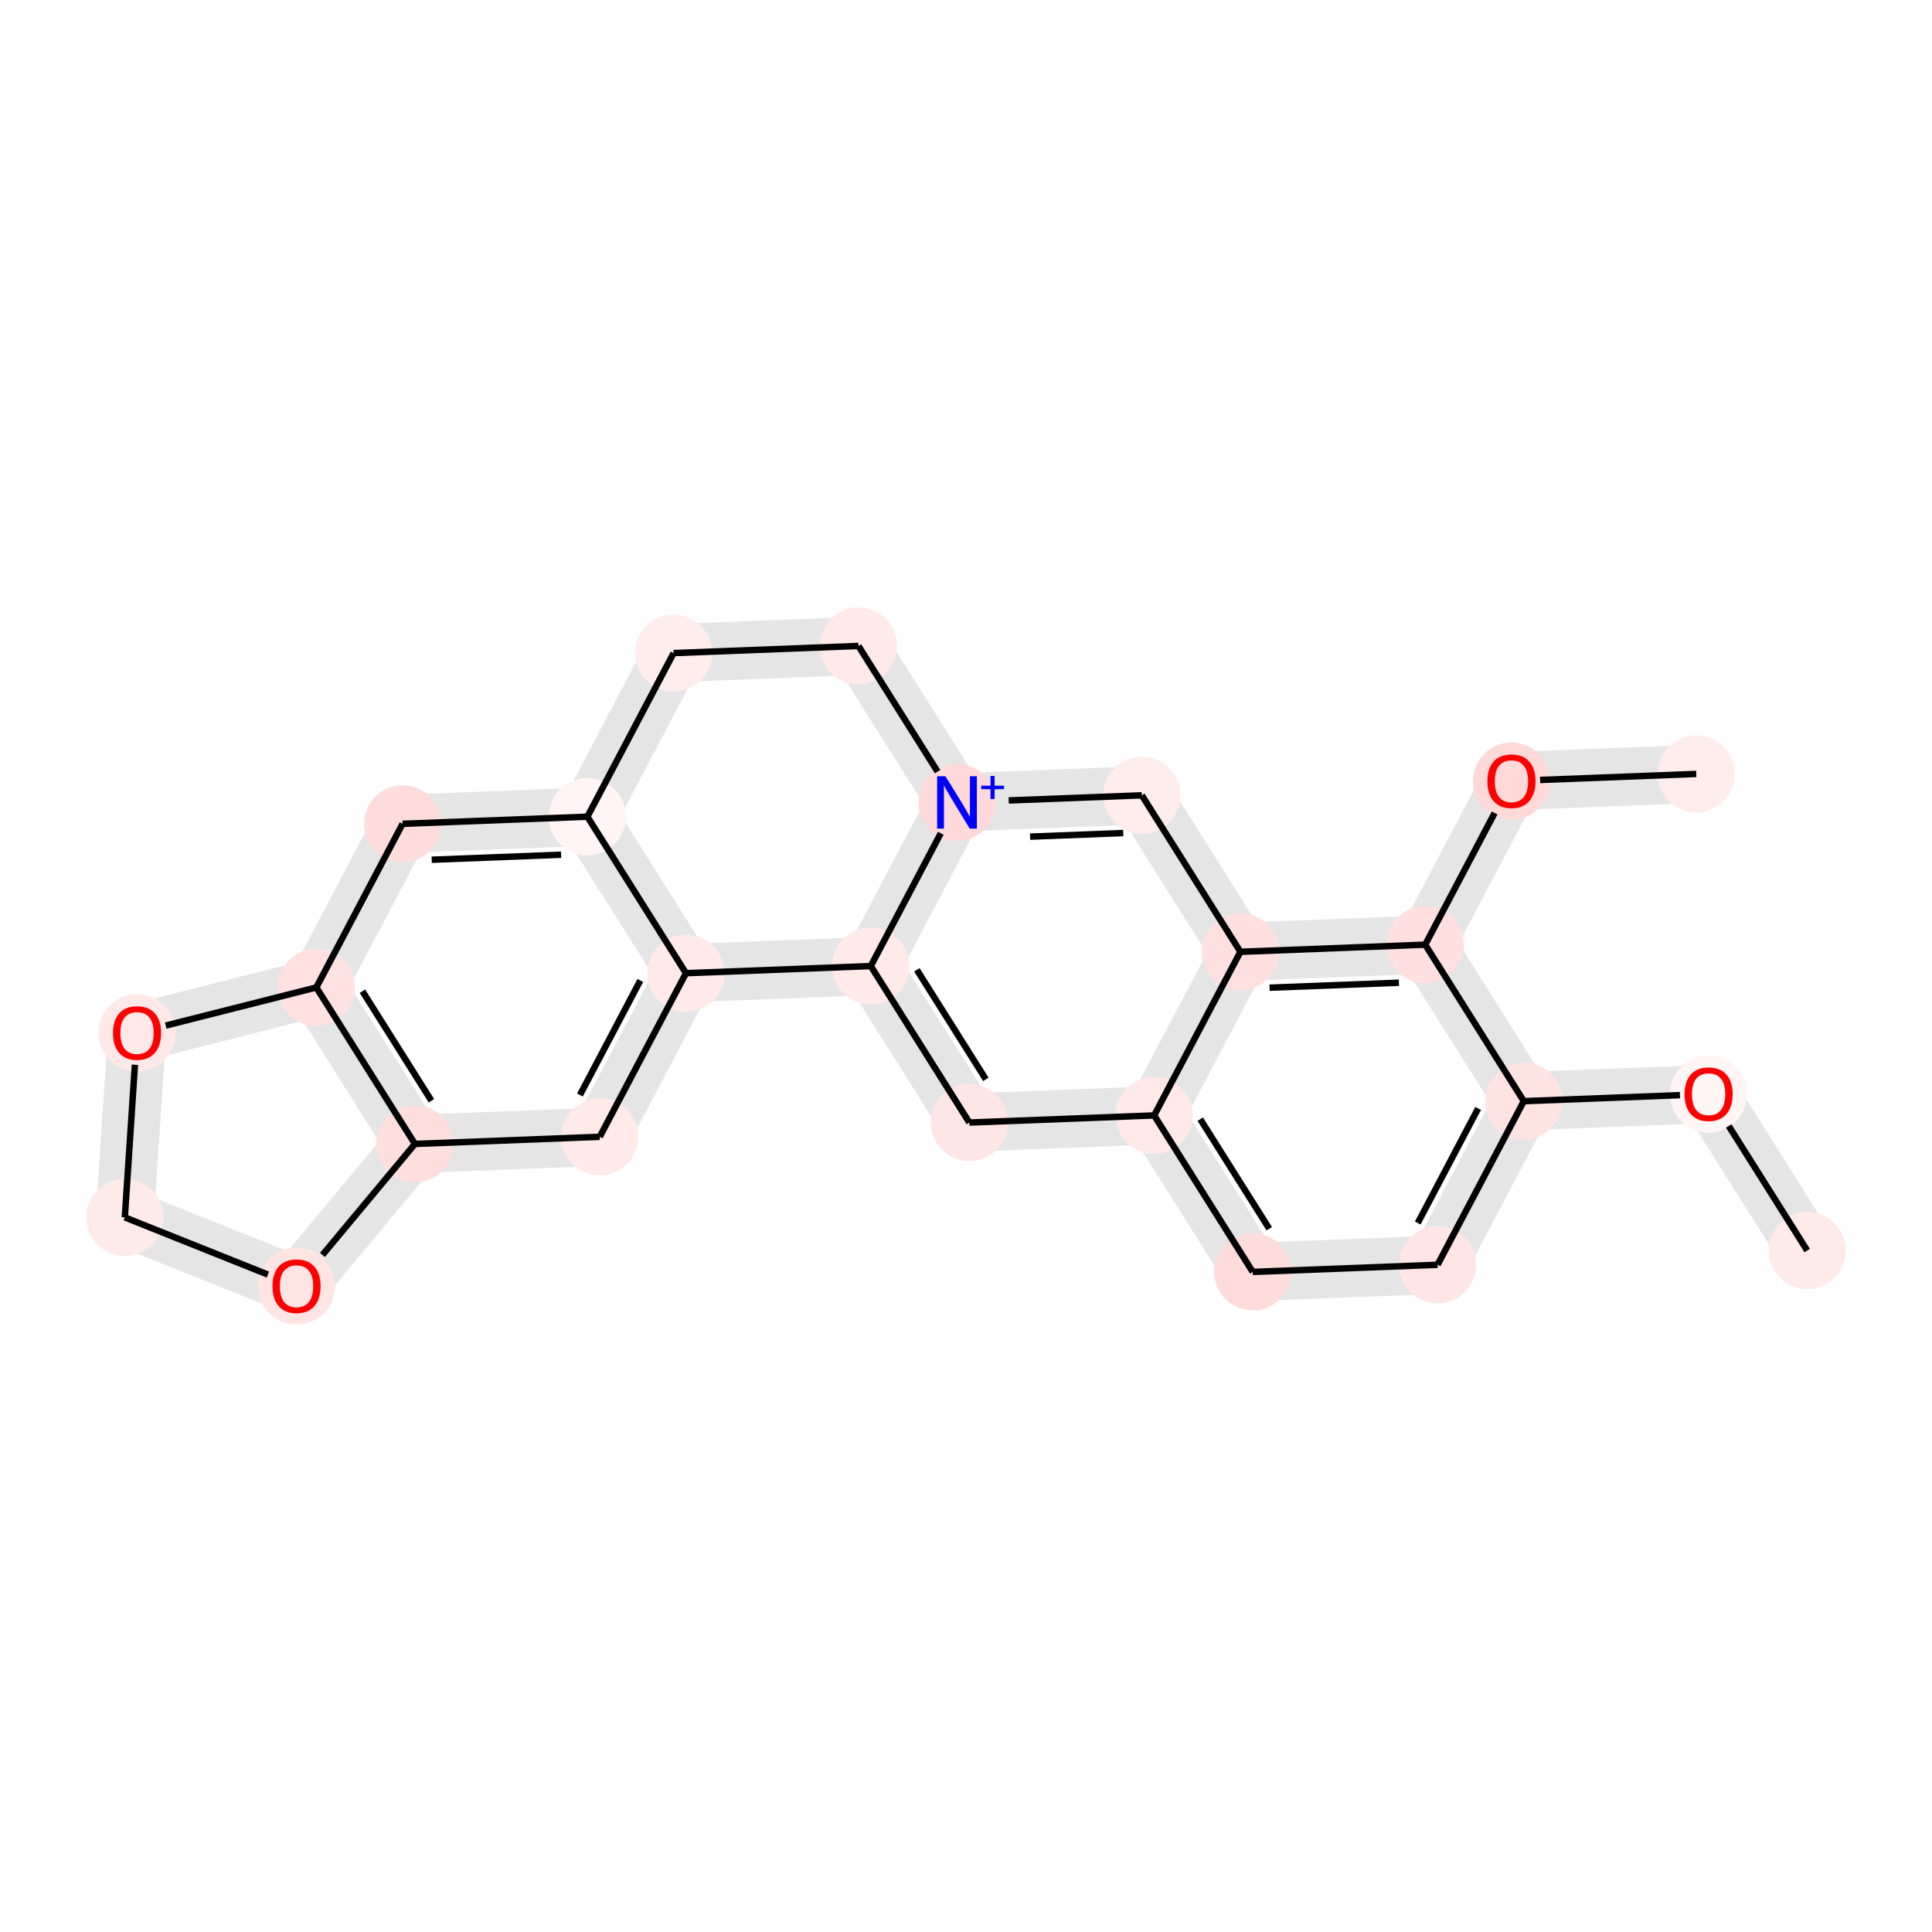 <?xml version='1.0' encoding='iso-8859-1'?>
<svg version='1.1' baseProfile='full'
              xmlns='http://www.w3.org/2000/svg'
                      xmlns:rdkit='http://www.rdkit.org/xml'
                      xmlns:xlink='http://www.w3.org/1999/xlink'
                  xml:space='preserve'
width='600px' height='600px' viewBox='0 0 600 600'>
<!-- END OF HEADER -->
<rect style='opacity:1.0;fill:#FFFFFF;stroke:none' width='600' height='600' x='0' y='0'> </rect>
<path d='M 568.043,384.076 L 537.428,335.477 L 523.821,344.049 L 554.436,392.648 Z' style='fill:#E5E5E5;fill-rule:evenodd;fill-opacity:1;stroke:#E5E5E5;stroke-width:2.0px;stroke-linecap:butt;stroke-linejoin:miter;stroke-opacity:1;' />
<path d='M 530.315,331.727 L 472.919,333.941 L 473.539,350.012 L 530.934,347.798 Z' style='fill:#E5E5E5;fill-rule:evenodd;fill-opacity:1;stroke:#E5E5E5;stroke-width:2.0px;stroke-linecap:butt;stroke-linejoin:miter;stroke-opacity:1;' />
<path d='M 466.115,338.227 L 439.334,389.04 L 453.562,396.539 L 480.343,345.726 Z' style='fill:#E5E5E5;fill-rule:evenodd;fill-opacity:1;stroke:#E5E5E5;stroke-width:2.0px;stroke-linecap:butt;stroke-linejoin:miter;stroke-opacity:1;' />
<path d='M 446.138,384.754 L 388.743,386.968 L 389.362,403.039 L 446.758,400.825 Z' style='fill:#E5E5E5;fill-rule:evenodd;fill-opacity:1;stroke:#E5E5E5;stroke-width:2.0px;stroke-linecap:butt;stroke-linejoin:miter;stroke-opacity:1;' />
<path d='M 395.856,390.717 L 365.241,342.118 L 351.634,350.69 L 382.249,399.289 Z' style='fill:#E5E5E5;fill-rule:evenodd;fill-opacity:1;stroke:#E5E5E5;stroke-width:2.0px;stroke-linecap:butt;stroke-linejoin:miter;stroke-opacity:1;' />
<path d='M 358.127,338.369 L 300.732,340.582 L 301.352,356.653 L 358.747,354.44 Z' style='fill:#E5E5E5;fill-rule:evenodd;fill-opacity:1;stroke:#E5E5E5;stroke-width:2.0px;stroke-linecap:butt;stroke-linejoin:miter;stroke-opacity:1;' />
<path d='M 307.846,344.332 L 277.231,295.732 L 263.623,304.305 L 294.238,352.904 Z' style='fill:#E5E5E5;fill-rule:evenodd;fill-opacity:1;stroke:#E5E5E5;stroke-width:2.0px;stroke-linecap:butt;stroke-linejoin:miter;stroke-opacity:1;' />
<path d='M 277.54,303.768 L 304.321,252.955 L 290.094,245.456 L 263.313,296.269 Z' style='fill:#E5E5E5;fill-rule:evenodd;fill-opacity:1;stroke:#E5E5E5;stroke-width:2.0px;stroke-linecap:butt;stroke-linejoin:miter;stroke-opacity:1;' />
<path d='M 297.517,257.241 L 354.913,255.027 L 354.293,238.956 L 296.897,241.17 Z' style='fill:#E5E5E5;fill-rule:evenodd;fill-opacity:1;stroke:#E5E5E5;stroke-width:2.0px;stroke-linecap:butt;stroke-linejoin:miter;stroke-opacity:1;' />
<path d='M 347.799,251.278 L 378.414,299.877 L 392.022,291.305 L 361.407,242.706 Z' style='fill:#E5E5E5;fill-rule:evenodd;fill-opacity:1;stroke:#E5E5E5;stroke-width:2.0px;stroke-linecap:butt;stroke-linejoin:miter;stroke-opacity:1;' />
<path d='M 385.528,303.626 L 442.924,301.413 L 442.304,285.342 L 384.908,287.556 Z' style='fill:#E5E5E5;fill-rule:evenodd;fill-opacity:1;stroke:#E5E5E5;stroke-width:2.0px;stroke-linecap:butt;stroke-linejoin:miter;stroke-opacity:1;' />
<path d='M 449.728,297.127 L 476.508,246.314 L 462.281,238.815 L 435.5,289.628 Z' style='fill:#E5E5E5;fill-rule:evenodd;fill-opacity:1;stroke:#E5E5E5;stroke-width:2.0px;stroke-linecap:butt;stroke-linejoin:miter;stroke-opacity:1;' />
<path d='M 469.704,250.6 L 527.1,248.386 L 526.48,232.315 L 469.085,234.529 Z' style='fill:#E5E5E5;fill-rule:evenodd;fill-opacity:1;stroke:#E5E5E5;stroke-width:2.0px;stroke-linecap:butt;stroke-linejoin:miter;stroke-opacity:1;' />
<path d='M 304.011,244.919 L 273.396,196.32 L 259.788,204.892 L 290.403,253.492 Z' style='fill:#E5E5E5;fill-rule:evenodd;fill-opacity:1;stroke:#E5E5E5;stroke-width:2.0px;stroke-linecap:butt;stroke-linejoin:miter;stroke-opacity:1;' />
<path d='M 266.282,192.571 L 208.887,194.785 L 209.507,210.855 L 266.902,208.642 Z' style='fill:#E5E5E5;fill-rule:evenodd;fill-opacity:1;stroke:#E5E5E5;stroke-width:2.0px;stroke-linecap:butt;stroke-linejoin:miter;stroke-opacity:1;' />
<path d='M 202.083,199.071 L 175.302,249.884 L 189.53,257.382 L 216.31,206.569 Z' style='fill:#E5E5E5;fill-rule:evenodd;fill-opacity:1;stroke:#E5E5E5;stroke-width:2.0px;stroke-linecap:butt;stroke-linejoin:miter;stroke-opacity:1;' />
<path d='M 182.106,245.598 L 124.71,247.811 L 125.33,263.882 L 182.726,261.668 Z' style='fill:#E5E5E5;fill-rule:evenodd;fill-opacity:1;stroke:#E5E5E5;stroke-width:2.0px;stroke-linecap:butt;stroke-linejoin:miter;stroke-opacity:1;' />
<path d='M 117.906,252.098 L 91.126,302.911 L 105.353,310.409 L 132.134,259.596 Z' style='fill:#E5E5E5;fill-rule:evenodd;fill-opacity:1;stroke:#E5E5E5;stroke-width:2.0px;stroke-linecap:butt;stroke-linejoin:miter;stroke-opacity:1;' />
<path d='M 91.436,310.946 L 122.051,359.545 L 135.658,350.973 L 105.043,302.374 Z' style='fill:#E5E5E5;fill-rule:evenodd;fill-opacity:1;stroke:#E5E5E5;stroke-width:2.0px;stroke-linecap:butt;stroke-linejoin:miter;stroke-opacity:1;' />
<path d='M 129.164,363.295 L 186.56,361.081 L 185.94,345.01 L 128.545,347.224 Z' style='fill:#E5E5E5;fill-rule:evenodd;fill-opacity:1;stroke:#E5E5E5;stroke-width:2.0px;stroke-linecap:butt;stroke-linejoin:miter;stroke-opacity:1;' />
<path d='M 193.364,356.795 L 220.145,305.982 L 205.917,298.483 L 179.136,349.296 Z' style='fill:#E5E5E5;fill-rule:evenodd;fill-opacity:1;stroke:#E5E5E5;stroke-width:2.0px;stroke-linecap:butt;stroke-linejoin:miter;stroke-opacity:1;' />
<path d='M 122.676,350.113 L 85.916,394.247 L 98.273,404.54 L 135.033,360.406 Z' style='fill:#E5E5E5;fill-rule:evenodd;fill-opacity:1;stroke:#E5E5E5;stroke-width:2.0px;stroke-linecap:butt;stroke-linejoin:miter;stroke-opacity:1;' />
<path d='M 95.08,391.927 L 41.746,370.604 L 35.775,385.538 L 89.109,406.86 Z' style='fill:#E5E5E5;fill-rule:evenodd;fill-opacity:1;stroke:#E5E5E5;stroke-width:2.0px;stroke-linecap:butt;stroke-linejoin:miter;stroke-opacity:1;' />
<path d='M 46.784,378.603 L 50.582,321.29 L 34.535,320.227 L 30.737,377.539 Z' style='fill:#E5E5E5;fill-rule:evenodd;fill-opacity:1;stroke:#E5E5E5;stroke-width:2.0px;stroke-linecap:butt;stroke-linejoin:miter;stroke-opacity:1;' />
<path d='M 435.81,297.663 L 466.425,346.263 L 480.033,337.69 L 449.418,289.091 Z' style='fill:#E5E5E5;fill-rule:evenodd;fill-opacity:1;stroke:#E5E5E5;stroke-width:2.0px;stroke-linecap:butt;stroke-linejoin:miter;stroke-opacity:1;' />
<path d='M 219.835,297.946 L 189.22,249.347 L 175.612,257.919 L 206.227,306.518 Z' style='fill:#E5E5E5;fill-rule:evenodd;fill-opacity:1;stroke:#E5E5E5;stroke-width:2.0px;stroke-linecap:butt;stroke-linejoin:miter;stroke-opacity:1;' />
<path d='M 378.104,291.842 L 351.324,342.655 L 365.551,350.153 L 392.332,299.34 Z' style='fill:#E5E5E5;fill-rule:evenodd;fill-opacity:1;stroke:#E5E5E5;stroke-width:2.0px;stroke-linecap:butt;stroke-linejoin:miter;stroke-opacity:1;' />
<path d='M 44.532,328.554 L 100.213,314.455 L 96.266,298.864 L 40.584,312.963 Z' style='fill:#E5E5E5;fill-rule:evenodd;fill-opacity:1;stroke:#E5E5E5;stroke-width:2.0px;stroke-linecap:butt;stroke-linejoin:miter;stroke-opacity:1;' />
<path d='M 213.341,310.268 L 270.737,308.054 L 270.117,291.983 L 212.721,294.197 Z' style='fill:#E5E5E5;fill-rule:evenodd;fill-opacity:1;stroke:#E5E5E5;stroke-width:2.0px;stroke-linecap:butt;stroke-linejoin:miter;stroke-opacity:1;' />
<ellipse cx='561.24' cy='388.362' rx='11.488' ry='11.488'  style='fill:#FFEAEA;fill-rule:evenodd;stroke:#FFEAEA;stroke-width:1.0px;stroke-linecap:butt;stroke-linejoin:miter;stroke-opacity:1' />
<ellipse cx='526.79' cy='240.351' rx='11.488' ry='11.488'  style='fill:#FFEDED;fill-rule:evenodd;stroke:#FFEDED;stroke-width:1.0px;stroke-linecap:butt;stroke-linejoin:miter;stroke-opacity:1' />
<ellipse cx='98.24' cy='306.66' rx='11.488' ry='11.488'  style='fill:#FFE1E1;fill-rule:evenodd;stroke:#FFE1E1;stroke-width:1.0px;stroke-linecap:butt;stroke-linejoin:miter;stroke-opacity:1' />
<ellipse cx='446.448' cy='392.79' rx='11.488' ry='11.488'  style='fill:#FFE5E5;fill-rule:evenodd;stroke:#FFE5E5;stroke-width:1.0px;stroke-linecap:butt;stroke-linejoin:miter;stroke-opacity:1' />
<ellipse cx='358.437' cy='346.404' rx='11.488' ry='11.488'  style='fill:#FFE8E8;fill-rule:evenodd;stroke:#FFE8E8;stroke-width:1.0px;stroke-linecap:butt;stroke-linejoin:miter;stroke-opacity:1' />
<ellipse cx='92.094' cy='399.394' rx='11.488' ry='11.488'  style='fill:#FFE4E4;fill-rule:evenodd;stroke:#FFE4E4;stroke-width:1.0px;stroke-linecap:butt;stroke-linejoin:miter;stroke-opacity:1' />
<ellipse cx='301.042' cy='348.618' rx='11.488' ry='11.488'  style='fill:#FFE6E6;fill-rule:evenodd;stroke:#FFE6E6;stroke-width:1.0px;stroke-linecap:butt;stroke-linejoin:miter;stroke-opacity:1' />
<ellipse cx='213.031' cy='302.232' rx='11.488' ry='11.488'  style='fill:#FFE9E9;fill-rule:evenodd;stroke:#FFE9E9;stroke-width:1.0px;stroke-linecap:butt;stroke-linejoin:miter;stroke-opacity:1' />
<ellipse cx='42.558' cy='320.758' rx='11.488' ry='11.488'  style='fill:#FFE8E8;fill-rule:evenodd;stroke:#FFE8E8;stroke-width:1.0px;stroke-linecap:butt;stroke-linejoin:miter;stroke-opacity:1' />
<ellipse cx='270.427' cy='300.019' rx='11.488' ry='11.488'  style='fill:#FFE9E9;fill-rule:evenodd;stroke:#FFE9E9;stroke-width:1.0px;stroke-linecap:butt;stroke-linejoin:miter;stroke-opacity:1' />
<ellipse cx='38.76' cy='378.071' rx='11.488' ry='11.488'  style='fill:#FFEAEA;fill-rule:evenodd;stroke:#FFEAEA;stroke-width:1.0px;stroke-linecap:butt;stroke-linejoin:miter;stroke-opacity:1' />
<ellipse cx='186.25' cy='353.045' rx='11.488' ry='11.488'  style='fill:#FFE9E9;fill-rule:evenodd;stroke:#FFE9E9;stroke-width:1.0px;stroke-linecap:butt;stroke-linejoin:miter;stroke-opacity:1' />
<ellipse cx='266.592' cy='200.606' rx='11.488' ry='11.488'  style='fill:#FFE9E9;fill-rule:evenodd;stroke:#FFE9E9;stroke-width:1.0px;stroke-linecap:butt;stroke-linejoin:miter;stroke-opacity:1' />
<ellipse cx='530.625' cy='339.763' rx='11.488' ry='11.488'  style='fill:#FFF5F5;fill-rule:evenodd;stroke:#FFF5F5;stroke-width:1.0px;stroke-linecap:butt;stroke-linejoin:miter;stroke-opacity:1' />
<ellipse cx='385.218' cy='295.591' rx='11.488' ry='11.488'  style='fill:#FFDFDF;fill-rule:evenodd;stroke:#FFDFDF;stroke-width:1.0px;stroke-linecap:butt;stroke-linejoin:miter;stroke-opacity:1' />
<ellipse cx='354.603' cy='246.992' rx='11.488' ry='11.488'  style='fill:#FFECEC;fill-rule:evenodd;stroke:#FFECEC;stroke-width:1.0px;stroke-linecap:butt;stroke-linejoin:miter;stroke-opacity:1' />
<ellipse cx='209.197' cy='202.82' rx='11.488' ry='11.488'  style='fill:#FFEDED;fill-rule:evenodd;stroke:#FFEDED;stroke-width:1.0px;stroke-linecap:butt;stroke-linejoin:miter;stroke-opacity:1' />
<ellipse cx='473.229' cy='341.977' rx='11.488' ry='11.488'  style='fill:#FFE3E3;fill-rule:evenodd;stroke:#FFE3E3;stroke-width:1.0px;stroke-linecap:butt;stroke-linejoin:miter;stroke-opacity:1' />
<ellipse cx='182.416' cy='253.633' rx='11.488' ry='11.488'  style='fill:#FFF5F5;fill-rule:evenodd;stroke:#FFF5F5;stroke-width:1.0px;stroke-linecap:butt;stroke-linejoin:miter;stroke-opacity:1' />
<ellipse cx='125.02' cy='255.847' rx='11.488' ry='11.488'  style='fill:#FFDCDC;fill-rule:evenodd;stroke:#FFDCDC;stroke-width:1.0px;stroke-linecap:butt;stroke-linejoin:miter;stroke-opacity:1' />
<ellipse cx='389.052' cy='395.003' rx='11.488' ry='11.488'  style='fill:#FFDCDC;fill-rule:evenodd;stroke:#FFDCDC;stroke-width:1.0px;stroke-linecap:butt;stroke-linejoin:miter;stroke-opacity:1' />
<ellipse cx='128.855' cy='355.259' rx='11.488' ry='11.488'  style='fill:#FFDEDE;fill-rule:evenodd;stroke:#FFDEDE;stroke-width:1.0px;stroke-linecap:butt;stroke-linejoin:miter;stroke-opacity:1' />
<ellipse cx='469.395' cy='242.564' rx='11.488' ry='11.488'  style='fill:#FFD8D8;fill-rule:evenodd;stroke:#FFD8D8;stroke-width:1.0px;stroke-linecap:butt;stroke-linejoin:miter;stroke-opacity:1' />
<ellipse cx='297.207' cy='249.206' rx='11.488' ry='11.488'  style='fill:#FFD9D9;fill-rule:evenodd;stroke:#FFD9D9;stroke-width:1.0px;stroke-linecap:butt;stroke-linejoin:miter;stroke-opacity:1' />
<ellipse cx='442.614' cy='293.377' rx='11.488' ry='11.488'  style='fill:#FFDFDF;fill-rule:evenodd;stroke:#FFDFDF;stroke-width:1.0px;stroke-linecap:butt;stroke-linejoin:miter;stroke-opacity:1' />
<path class='bond-0 atom-0 atom-13' d='M 561.24,388.362 L 536.87,349.677' style='fill:none;fill-rule:evenodd;stroke:#000000;stroke-width:2.0px;stroke-linecap:butt;stroke-linejoin:miter;stroke-opacity:1' />
<path class='bond-12 atom-22 atom-1' d='M 478.297,242.221 L 526.79,240.351' style='fill:none;fill-rule:evenodd;stroke:#000000;stroke-width:2.0px;stroke-linecap:butt;stroke-linejoin:miter;stroke-opacity:1' />
<path class='bond-17 atom-19 atom-2' d='M 125.02,255.847 L 98.24,306.66' style='fill:none;fill-rule:evenodd;stroke:#000000;stroke-width:2.0px;stroke-linecap:butt;stroke-linejoin:miter;stroke-opacity:1' />
<path class='bond-18 atom-2 atom-21' d='M 98.24,306.66 L 128.855,355.259' style='fill:none;fill-rule:evenodd;stroke:#000000;stroke-width:2.0px;stroke-linecap:butt;stroke-linejoin:miter;stroke-opacity:1' />
<path class='bond-18 atom-2 atom-21' d='M 112.552,307.827 L 133.982,341.846' style='fill:none;fill-rule:evenodd;stroke:#000000;stroke-width:2.0px;stroke-linecap:butt;stroke-linejoin:miter;stroke-opacity:1' />
<path class='bond-27 atom-8 atom-2' d='M 51.461,318.504 L 98.24,306.66' style='fill:none;fill-rule:evenodd;stroke:#000000;stroke-width:2.0px;stroke-linecap:butt;stroke-linejoin:miter;stroke-opacity:1' />
<path class='bond-2 atom-17 atom-3' d='M 473.229,341.977 L 446.448,392.79' style='fill:none;fill-rule:evenodd;stroke:#000000;stroke-width:2.0px;stroke-linecap:butt;stroke-linejoin:miter;stroke-opacity:1' />
<path class='bond-2 atom-17 atom-3' d='M 459.049,344.242 L 440.303,379.812' style='fill:none;fill-rule:evenodd;stroke:#000000;stroke-width:2.0px;stroke-linecap:butt;stroke-linejoin:miter;stroke-opacity:1' />
<path class='bond-3 atom-3 atom-20' d='M 446.448,392.79 L 389.052,395.003' style='fill:none;fill-rule:evenodd;stroke:#000000;stroke-width:2.0px;stroke-linecap:butt;stroke-linejoin:miter;stroke-opacity:1' />
<path class='bond-4 atom-20 atom-4' d='M 389.052,395.003 L 358.437,346.404' style='fill:none;fill-rule:evenodd;stroke:#000000;stroke-width:2.0px;stroke-linecap:butt;stroke-linejoin:miter;stroke-opacity:1' />
<path class='bond-4 atom-20 atom-4' d='M 394.18,381.59 L 372.75,347.571' style='fill:none;fill-rule:evenodd;stroke:#000000;stroke-width:2.0px;stroke-linecap:butt;stroke-linejoin:miter;stroke-opacity:1' />
<path class='bond-5 atom-4 atom-6' d='M 358.437,346.404 L 301.042,348.618' style='fill:none;fill-rule:evenodd;stroke:#000000;stroke-width:2.0px;stroke-linecap:butt;stroke-linejoin:miter;stroke-opacity:1' />
<path class='bond-26 atom-14 atom-4' d='M 385.218,295.591 L 358.437,346.404' style='fill:none;fill-rule:evenodd;stroke:#000000;stroke-width:2.0px;stroke-linecap:butt;stroke-linejoin:miter;stroke-opacity:1' />
<path class='bond-21 atom-21 atom-5' d='M 128.855,355.259 L 100.141,389.733' style='fill:none;fill-rule:evenodd;stroke:#000000;stroke-width:2.0px;stroke-linecap:butt;stroke-linejoin:miter;stroke-opacity:1' />
<path class='bond-22 atom-5 atom-10' d='M 83.192,395.834 L 38.76,378.071' style='fill:none;fill-rule:evenodd;stroke:#000000;stroke-width:2.0px;stroke-linecap:butt;stroke-linejoin:miter;stroke-opacity:1' />
<path class='bond-6 atom-6 atom-9' d='M 301.042,348.618 L 270.427,300.019' style='fill:none;fill-rule:evenodd;stroke:#000000;stroke-width:2.0px;stroke-linecap:butt;stroke-linejoin:miter;stroke-opacity:1' />
<path class='bond-6 atom-6 atom-9' d='M 306.169,335.205 L 284.739,301.185' style='fill:none;fill-rule:evenodd;stroke:#000000;stroke-width:2.0px;stroke-linecap:butt;stroke-linejoin:miter;stroke-opacity:1' />
<path class='bond-20 atom-11 atom-7' d='M 186.25,353.045 L 213.031,302.232' style='fill:none;fill-rule:evenodd;stroke:#000000;stroke-width:2.0px;stroke-linecap:butt;stroke-linejoin:miter;stroke-opacity:1' />
<path class='bond-20 atom-11 atom-7' d='M 180.105,340.067 L 198.851,304.498' style='fill:none;fill-rule:evenodd;stroke:#000000;stroke-width:2.0px;stroke-linecap:butt;stroke-linejoin:miter;stroke-opacity:1' />
<path class='bond-25 atom-7 atom-18' d='M 213.031,302.232 L 182.416,253.633' style='fill:none;fill-rule:evenodd;stroke:#000000;stroke-width:2.0px;stroke-linecap:butt;stroke-linejoin:miter;stroke-opacity:1' />
<path class='bond-28 atom-7 atom-9' d='M 213.031,302.232 L 270.427,300.019' style='fill:none;fill-rule:evenodd;stroke:#000000;stroke-width:2.0px;stroke-linecap:butt;stroke-linejoin:miter;stroke-opacity:1' />
<path class='bond-23 atom-10 atom-8' d='M 38.76,378.071 L 41.901,330.672' style='fill:none;fill-rule:evenodd;stroke:#000000;stroke-width:2.0px;stroke-linecap:butt;stroke-linejoin:miter;stroke-opacity:1' />
<path class='bond-7 atom-9 atom-23' d='M 270.427,300.019 L 292.164,258.775' style='fill:none;fill-rule:evenodd;stroke:#000000;stroke-width:2.0px;stroke-linecap:butt;stroke-linejoin:miter;stroke-opacity:1' />
<path class='bond-19 atom-21 atom-11' d='M 128.855,355.259 L 186.25,353.045' style='fill:none;fill-rule:evenodd;stroke:#000000;stroke-width:2.0px;stroke-linecap:butt;stroke-linejoin:miter;stroke-opacity:1' />
<path class='bond-13 atom-23 atom-12' d='M 291.179,239.636 L 266.592,200.606' style='fill:none;fill-rule:evenodd;stroke:#000000;stroke-width:2.0px;stroke-linecap:butt;stroke-linejoin:miter;stroke-opacity:1' />
<path class='bond-14 atom-12 atom-16' d='M 266.592,200.606 L 209.197,202.82' style='fill:none;fill-rule:evenodd;stroke:#000000;stroke-width:2.0px;stroke-linecap:butt;stroke-linejoin:miter;stroke-opacity:1' />
<path class='bond-1 atom-13 atom-17' d='M 521.722,340.106 L 473.229,341.977' style='fill:none;fill-rule:evenodd;stroke:#000000;stroke-width:2.0px;stroke-linecap:butt;stroke-linejoin:miter;stroke-opacity:1' />
<path class='bond-9 atom-15 atom-14' d='M 354.603,246.992 L 385.218,295.591' style='fill:none;fill-rule:evenodd;stroke:#000000;stroke-width:2.0px;stroke-linecap:butt;stroke-linejoin:miter;stroke-opacity:1' />
<path class='bond-10 atom-14 atom-24' d='M 385.218,295.591 L 442.614,293.377' style='fill:none;fill-rule:evenodd;stroke:#000000;stroke-width:2.0px;stroke-linecap:butt;stroke-linejoin:miter;stroke-opacity:1' />
<path class='bond-10 atom-14 atom-24' d='M 394.27,306.738 L 434.447,305.189' style='fill:none;fill-rule:evenodd;stroke:#000000;stroke-width:2.0px;stroke-linecap:butt;stroke-linejoin:miter;stroke-opacity:1' />
<path class='bond-8 atom-23 atom-15' d='M 313.258,248.586 L 354.603,246.992' style='fill:none;fill-rule:evenodd;stroke:#000000;stroke-width:2.0px;stroke-linecap:butt;stroke-linejoin:miter;stroke-opacity:1' />
<path class='bond-8 atom-23 atom-15' d='M 319.903,259.826 L 348.844,258.71' style='fill:none;fill-rule:evenodd;stroke:#000000;stroke-width:2.0px;stroke-linecap:butt;stroke-linejoin:miter;stroke-opacity:1' />
<path class='bond-15 atom-16 atom-18' d='M 209.197,202.82 L 182.416,253.633' style='fill:none;fill-rule:evenodd;stroke:#000000;stroke-width:2.0px;stroke-linecap:butt;stroke-linejoin:miter;stroke-opacity:1' />
<path class='bond-24 atom-24 atom-17' d='M 442.614,293.377 L 473.229,341.977' style='fill:none;fill-rule:evenodd;stroke:#000000;stroke-width:2.0px;stroke-linecap:butt;stroke-linejoin:miter;stroke-opacity:1' />
<path class='bond-16 atom-18 atom-19' d='M 182.416,253.633 L 125.02,255.847' style='fill:none;fill-rule:evenodd;stroke:#000000;stroke-width:2.0px;stroke-linecap:butt;stroke-linejoin:miter;stroke-opacity:1' />
<path class='bond-16 atom-18 atom-19' d='M 174.249,265.444 L 134.072,266.994' style='fill:none;fill-rule:evenodd;stroke:#000000;stroke-width:2.0px;stroke-linecap:butt;stroke-linejoin:miter;stroke-opacity:1' />
<path class='bond-11 atom-24 atom-22' d='M 442.614,293.377 L 464.169,252.478' style='fill:none;fill-rule:evenodd;stroke:#000000;stroke-width:2.0px;stroke-linecap:butt;stroke-linejoin:miter;stroke-opacity:1' />
<path  class='atom-5' d='M 84.627 399.44
Q 84.627 395.534, 86.557 393.351
Q 88.487 391.169, 92.094 391.169
Q 95.702 391.169, 97.632 393.351
Q 99.561 395.534, 99.561 399.44
Q 99.561 403.391, 97.609 405.643
Q 95.656 407.872, 92.094 407.872
Q 88.51 407.872, 86.557 405.643
Q 84.627 403.414, 84.627 399.44
M 92.094 406.034
Q 94.576 406.034, 95.908 404.379
Q 97.264 402.702, 97.264 399.44
Q 97.264 396.246, 95.908 394.638
Q 94.576 393.007, 92.094 393.007
Q 89.613 393.007, 88.257 394.615
Q 86.925 396.223, 86.925 399.44
Q 86.925 402.725, 88.257 404.379
Q 89.613 406.034, 92.094 406.034
' fill='#FF0000'/>
<path  class='atom-8' d='M 35.091 320.804
Q 35.091 316.899, 37.021 314.716
Q 38.951 312.533, 42.558 312.533
Q 46.165 312.533, 48.095 314.716
Q 50.025 316.899, 50.025 320.804
Q 50.025 324.756, 48.072 327.008
Q 46.12 329.236, 42.558 329.236
Q 38.974 329.236, 37.021 327.008
Q 35.091 324.779, 35.091 320.804
M 42.558 327.398
Q 45.04 327.398, 46.372 325.744
Q 47.728 324.067, 47.728 320.804
Q 47.728 317.611, 46.372 316.003
Q 45.04 314.371, 42.558 314.371
Q 40.077 314.371, 38.721 315.98
Q 37.389 317.588, 37.389 320.804
Q 37.389 324.09, 38.721 325.744
Q 40.077 327.398, 42.558 327.398
' fill='#FF0000'/>
<path  class='atom-13' d='M 523.158 339.809
Q 523.158 335.903, 525.088 333.72
Q 527.017 331.538, 530.625 331.538
Q 534.232 331.538, 536.162 333.72
Q 538.092 335.903, 538.092 339.809
Q 538.092 343.761, 536.139 346.012
Q 534.186 348.241, 530.625 348.241
Q 527.04 348.241, 525.088 346.012
Q 523.158 343.784, 523.158 339.809
M 530.625 346.403
Q 533.106 346.403, 534.438 344.749
Q 535.794 343.071, 535.794 339.809
Q 535.794 336.615, 534.438 335.007
Q 533.106 333.376, 530.625 333.376
Q 528.143 333.376, 526.788 334.984
Q 525.455 336.592, 525.455 339.809
Q 525.455 343.094, 526.788 344.749
Q 528.143 346.403, 530.625 346.403
' fill='#FF0000'/>
<path  class='atom-22' d='M 461.928 242.61
Q 461.928 238.704, 463.857 236.522
Q 465.787 234.339, 469.395 234.339
Q 473.002 234.339, 474.932 236.522
Q 476.862 238.704, 476.862 242.61
Q 476.862 246.562, 474.909 248.814
Q 472.956 251.042, 469.395 251.042
Q 465.81 251.042, 463.857 248.814
Q 461.928 246.585, 461.928 242.61
M 469.395 249.204
Q 471.876 249.204, 473.208 247.55
Q 474.564 245.873, 474.564 242.61
Q 474.564 239.417, 473.208 237.808
Q 471.876 236.177, 469.395 236.177
Q 466.913 236.177, 465.558 237.785
Q 464.225 239.394, 464.225 242.61
Q 464.225 245.896, 465.558 247.55
Q 466.913 249.204, 469.395 249.204
' fill='#FF0000'/>
<path  class='atom-23' d='M 293.612 241.072
L 298.942 249.688
Q 299.47 250.538, 300.321 252.077
Q 301.171 253.617, 301.217 253.709
L 301.217 241.072
L 303.376 241.072
L 303.376 257.339
L 301.148 257.339
L 295.427 247.919
Q 294.76 246.816, 294.048 245.552
Q 293.359 244.289, 293.152 243.898
L 293.152 257.339
L 291.038 257.339
L 291.038 241.072
L 293.612 241.072
' fill='#0000FF'/>
<path  class='atom-23' d='M 304.741 244.004
L 307.607 244.004
L 307.607 240.987
L 308.881 240.987
L 308.881 244.004
L 311.822 244.004
L 311.822 245.096
L 308.881 245.096
L 308.881 248.129
L 307.607 248.129
L 307.607 245.096
L 304.741 245.096
L 304.741 244.004
' fill='#0000FF'/>
</svg>
